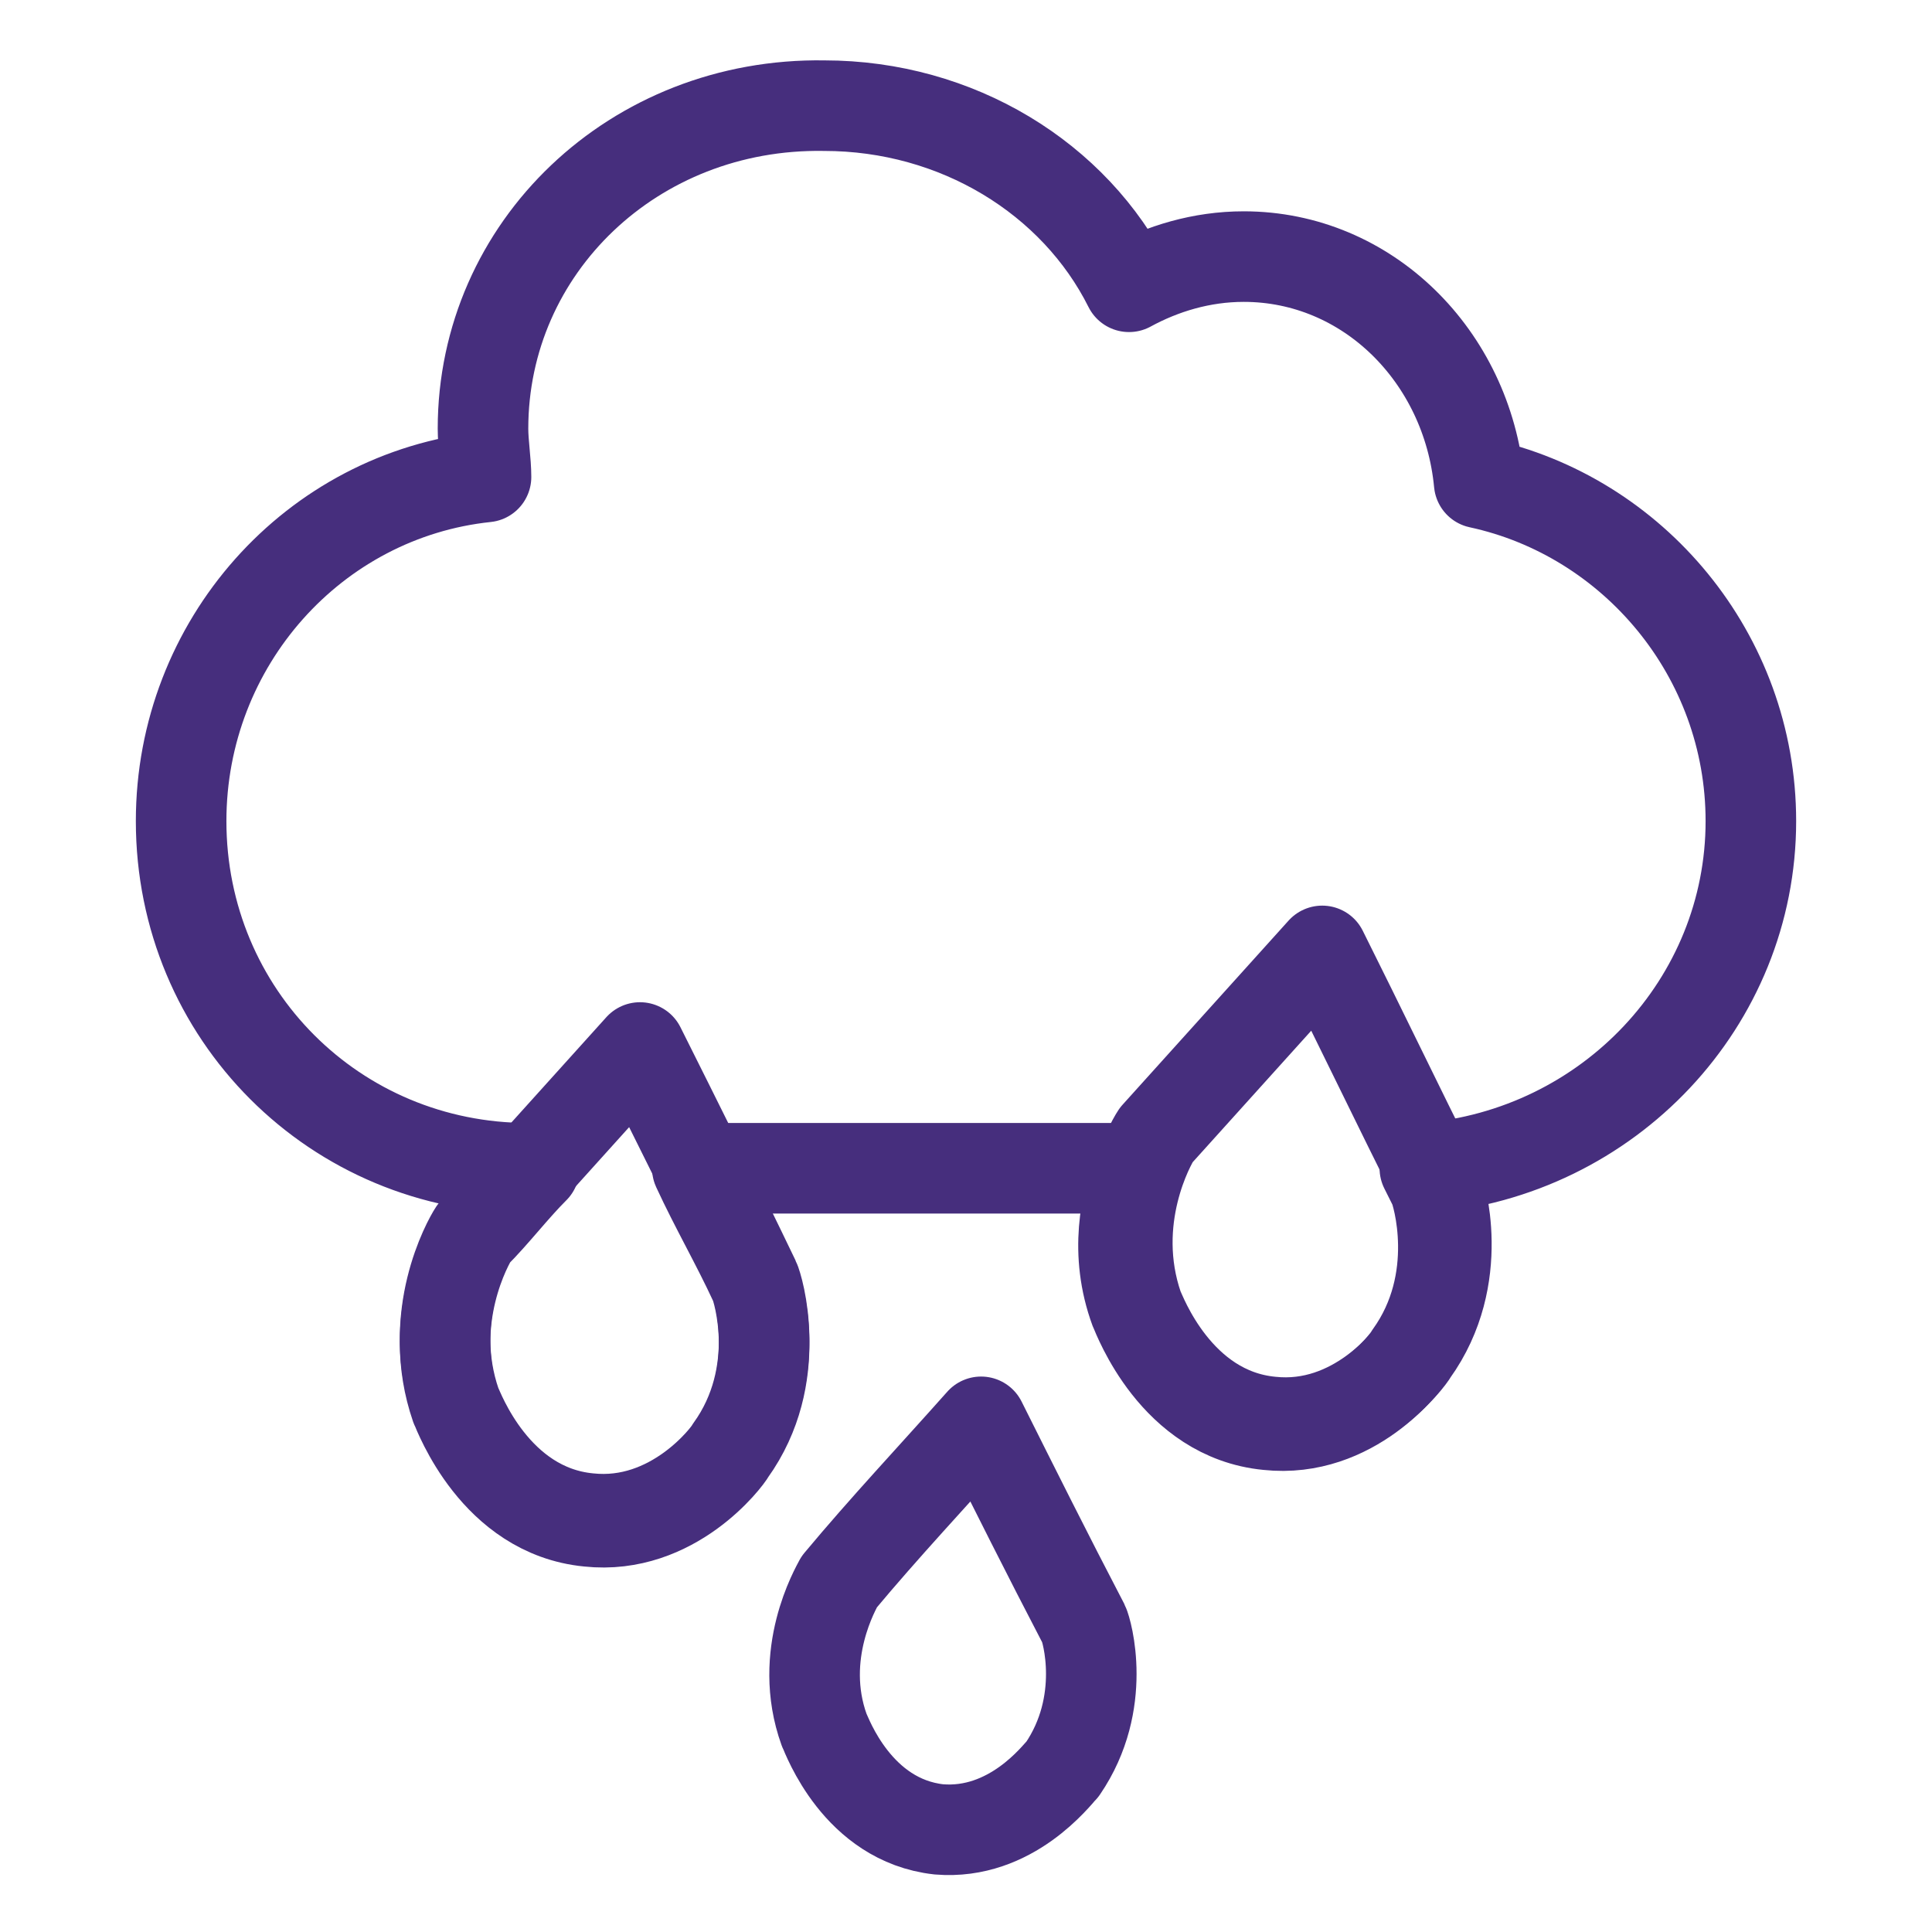 <?xml version="1.0" encoding="utf-8"?>
<!-- Generator: Adobe Illustrator 19.0.0, SVG Export Plug-In . SVG Version: 6.00 Build 0)  -->
<svg version="1.1" id="Camada_1" xmlns="http://www.w3.org/2000/svg" xmlns:xlink="http://www.w3.org/1999/xlink" x="0px" y="0px"
	 viewBox="0 0 64 64" style="enable-background:new 0 0 64 64;" xml:space="preserve">
<style type="text/css">
	.st0{fill:none;stroke:#462E7D;stroke-width:3;stroke-linecap:round;stroke-linejoin:round;stroke-miterlimit:10;}
	.st1{display:none;}
	.st2{display:inline;fill:none;stroke:#462E7D;stroke-width:3;stroke-linecap:round;stroke-linejoin:round;stroke-miterlimit:10;}
	.st3{display:inline;}
	.st4{fill:none;stroke:#319EAB;stroke-width:3;stroke-linecap:round;stroke-linejoin:round;stroke-miterlimit:10;}
	.st5{display:inline;fill:none;stroke:#3193A0;stroke-width:3;stroke-linecap:round;stroke-linejoin:round;stroke-miterlimit:10;}
	.st6{display:inline;fill:none;stroke:#319EAB;stroke-width:3;stroke-linecap:round;stroke-linejoin:round;stroke-miterlimit:10;}
	.st7{display:inline;fill:#319EAB;}
</style>
<g id="Chuva">
	<path id="XMLID_84_" class="st0" d="M21.2,34.7c-1.8,2-3.7,4.1-5.5,6.1c-0.2,0.3-1.6,2.8-0.6,5.7c0.1,0.2,1.3,3.5,4.4,3.8
		c2.8,0.3,4.6-2.1,4.7-2.3c1.8-2.5,0.9-5.4,0.8-5.6C23.8,39.9,22.5,37.3,21.2,34.7z"/>
	<path id="XMLID_83_" class="st0" d="M43.8,31.5c-1.8,2-3.7,4.1-5.5,6.1c-0.2,0.3-1.6,2.8-0.6,5.7c0.1,0.2,1.3,3.5,4.4,3.8
		c2.8,0.3,4.6-2.1,4.7-2.3c1.8-2.5,0.9-5.4,0.8-5.6C46.3,36.6,45.1,34.1,43.8,31.5z"/>
	<path id="XMLID_82_" class="st0" d="M32.5,47.1c-1.6,1.8-3.2,3.5-4.7,5.3c-0.1,0.2-1.4,2.4-0.5,4.9c0.1,0.2,1.1,3,3.8,3.3
		c2.4,0.2,3.9-1.8,4.1-2c1.5-2.2,0.8-4.6,0.7-4.8C34.7,51.5,33.6,49.3,32.5,47.1z"/>
	<path id="XMLID_81_" class="st0" d="M58,27.2c0-5.5-3.9-10.1-9-11.2c-0.4-4.2-3.7-7.5-7.8-7.5c-1.4,0-2.7,0.4-3.8,1
		c-1.8-3.6-5.7-6-10.1-6C21,3.4,16,8.2,16,14.2c0,0.5,0.1,1.1,0.1,1.6C10.4,16.4,6,21.3,6,27.2c0,6.4,5.1,11.5,11.5,11.5h0.2
		c-0.7,0.7-1.3,1.5-2,2.2c-0.2,0.3-1.6,2.8-0.6,5.7c0.1,0.2,1.3,3.5,4.4,3.8c2.8,0.3,4.6-2.1,4.7-2.3c1.8-2.5,0.9-5.4,0.8-5.6
		c-0.6-1.3-1.3-2.5-1.9-3.8h14.6c-0.4,1.1-0.8,2.8-0.1,4.7c0.1,0.2,1.3,3.5,4.4,3.8c2.8,0.3,4.6-2.1,4.7-2.3
		c1.8-2.5,0.9-5.4,0.8-5.6c-0.1-0.2-0.2-0.4-0.3-0.6C53.3,38.2,58,33.2,58,27.2z"/>
</g>
<g id="Sol" class="st1">
	<circle id="XMLID_100_" class="st2" cx="32.1" cy="31.7" r="14.2"/>
	<g id="XMLID_95_" class="st3">
		<line id="XMLID_99_" class="st0" x1="32.1" y1="11.9" x2="32.1" y2="7.4"/>
		<line id="XMLID_98_" class="st0" x1="22" y1="13.9" x2="19.9" y2="9.9"/>
		<line id="XMLID_97_" class="st0" x1="14.2" y1="21.3" x2="10.4" y2="18.8"/>
		<line id="XMLID_96_" class="st0" x1="11.2" y1="31.2" x2="6.7" y2="31.2"/>
	</g>
	<g id="XMLID_90_" class="st3">
		<line id="XMLID_94_" class="st0" x1="32.5" y1="52.1" x2="32.6" y2="56.6"/>
		<line id="XMLID_93_" class="st0" x1="42.5" y1="49.8" x2="44.7" y2="53.7"/>
		<line id="XMLID_92_" class="st0" x1="50.1" y1="42.2" x2="53.9" y2="44.6"/>
		<line id="XMLID_91_" class="st0" x1="52.8" y1="32.2" x2="57.3" y2="32.1"/>
	</g>
	<line id="XMLID_89_" class="st2" x1="42.3" y1="13.4" x2="44.9" y2="9.7"/>
	<line id="XMLID_88_" class="st2" x1="50.3" y1="21" x2="54.4" y2="19.1"/>
	<line id="XMLID_87_" class="st2" x1="19.4" y1="53.3" x2="22" y2="49.6"/>
	<line id="XMLID_86_" class="st2" x1="10" y1="44.3" x2="13.7" y2="41.8"/>
</g>
<g id="Nublado" class="st1">
	<g id="XMLID_70_" class="st3">
		<g id="XMLID_76_">
			<line id="XMLID_79_" class="st4" x1="44.2" y1="12.9" x2="44.2" y2="9.7"/>
			<line id="XMLID_78_" class="st4" x1="37.2" y1="14.3" x2="35.7" y2="11.5"/>
			<line id="XMLID_77_" class="st4" x1="31.7" y1="19.4" x2="29.1" y2="17.6"/>
		</g>
		<g id="XMLID_73_">
			<line id="XMLID_75_" class="st4" x1="56.7" y1="34" x2="59.4" y2="35.7"/>
			<line id="XMLID_74_" class="st4" x1="58.6" y1="27" x2="61.8" y2="26.9"/>
		</g>
		<line id="XMLID_72_" class="st4" x1="51.3" y1="13.9" x2="53.1" y2="11.3"/>
		<line id="XMLID_71_" class="st4" x1="56.9" y1="19.2" x2="59.7" y2="17.9"/>
	</g>
	<path id="XMLID_69_" class="st5" d="M44.3,16.9c-5.5,0-9.9,4.4-9.9,9.9c0,0.2,0,0.4,0,0.6c-0.1,0-0.2,0.1-0.3,0.1
		c-1.7-3.2-5.1-5.4-9.1-5.4c-5.6,0-10.1,4.3-10.1,9.7c0,0.5,0,1,0.1,1.4c-5.1,0.6-9.1,5-9.1,10.3c0,5.7,4.6,10.4,10.4,10.4h26.1
		c5.7,0,10.4-4.6,10.4-10.4c0-3.2-1.5-6.1-3.8-8c3.1-1.7,5.3-5,5.3-8.8C54.2,21.3,49.7,16.9,44.3,16.9z"/>
	<path id="XMLID_68_" class="st6" d="M44.8,33.8C44.4,30,41.4,27,37.7,27c-1.2,0-2.4,0.3-3.4,0.9c-1.7-3.2-5.1-5.4-9.1-5.4
		c-5.6,0-10.1,4.3-10.1,9.7c0,0.5,0,1,0.1,1.4c-5.1,0.6-9.1,5-9.1,10.3c0,5.7,4.6,10.4,10.4,10.4h26.1c5.7,0,10.4-4.6,10.4-10.4
		C52.9,39,49.4,34.8,44.8,33.8z"/>
</g>
<g id="Tempestade" class="st1">
	<path id="XMLID_66_" class="st6" d="M18,42.3c-1.3,1.4-2.6,2.8-4,4.2c-0.1,0.2-1.2,2-0.5,4c0.1,0.2,0.9,2.5,3,2.8
		c2,0.2,3.3-1.4,3.4-1.6c1.3-1.7,0.7-3.8,0.7-3.9C19.7,46,18.8,44.1,18,42.3z"/>
	<path id="XMLID_65_" class="st6" d="M45.9,40.1c-1.1,1.2-2.3,2.4-3.4,3.6c-0.1,0.2-1,1.7-0.5,3.4c0,0.1,0.7,2.1,2.6,2.4
		c1.7,0.2,2.8-1.2,2.9-1.3c1.1-1.5,0.6-3.2,0.6-3.4C47.3,43.3,46.6,41.7,45.9,40.1z"/>
	<path id="XMLID_64_" class="st6" d="M47.8,16c-0.3-3.9-3.5-7-7.3-7C39.2,9,38,9.3,37,9.9c-1.7-3.3-5.3-5.6-9.4-5.6
		c-5.8,0-10.5,4.5-10.5,10c0,0.5,0.1,1,0.1,1.5c-5.3,0.6-9.5,5.2-9.5,10.7c0,5.9,4.8,10.7,10.7,10.7h6.6l-1,1.3l5.2,4.7l-3.6,16.5
		l14.3-19.6l-3.4-2.8h9c5.9,0,10.7-4.8,10.7-10.7C56.3,21.4,52.7,17.1,47.8,16z"/>
	<polygon id="XMLID_63_" class="st6" points="24.1,38.5 38.1,20.8 34.3,35.4 39.9,40.1 25.6,59.7 29.3,43.2 	"/>
</g>
<g id="Lua" class="st1">
	<path id="XMLID_61_" class="st6" d="M29.4,30.6c0-9.1,5-16.9,12.3-20.7C38.5,8.2,35,7.4,31.3,7.4C18.3,7.4,7.7,18.4,7.7,32
		c0,13.6,10.6,24.6,23.7,24.6c4.9,0,9.4-1.5,13.1-4.1C35.7,49.4,29.4,40.7,29.4,30.6z"/>
	<path id="XMLID_60_" class="st7" d="M43.2,32.5c-0.5,1.3-1,2.5-1.4,3.8c-0.5-1.3-1-2.5-1.4-3.8c-1.3-0.5-2.5-1-3.8-1.4
		c1.3-0.5,2.5-1,3.8-1.4c0.5-1.3,1-2.5,1.4-3.8c0.5,1.3,1,2.5,1.4,3.8c1.3,0.5,2.5,1,3.8,1.4C45.7,31.5,44.4,32,43.2,32.5z"/>
	<path id="XMLID_59_" class="st7" d="M53.8,38.9c-0.3,0.8-0.6,1.7-0.9,2.5c-0.3-0.8-0.6-1.7-0.9-2.5c-0.8-0.3-1.7-0.6-2.5-0.9
		c0.8-0.3,1.7-0.6,2.5-0.9c0.3-0.8,0.6-1.7,0.9-2.5c0.3,0.8,0.6,1.7,0.9,2.5c0.8,0.3,1.7,0.6,2.5,0.9C55.5,38.3,54.7,38.6,53.8,38.9
		z"/>
	<path id="XMLID_58_" class="st7" d="M51.1,22.9c-0.3,0.7-0.5,1.4-0.8,2.1c-0.3-0.7-0.5-1.4-0.8-2.1c-0.7-0.3-1.4-0.5-2.1-0.8
		c0.7-0.3,1.4-0.5,2.1-0.8c0.3-0.7,0.5-1.4,0.8-2.1c0.3,0.7,0.5,1.4,0.8,2.1c0.7,0.3,1.4,0.5,2.1,0.8C52.4,22.4,51.7,22.7,51.1,22.9
		z"/>
</g>
<g id="Nublado_Noite" class="st1">
	<path id="XMLID_56_" class="st6" d="M48.8,34.3c-0.4-4.2-3.7-7.5-7.8-7.5c-1.4,0-2.7,0.4-3.8,1c-1.8-3.6-5.7-6-10.1-6
		c-6.2,0-11.2,4.8-11.2,10.8c0,0.5,0.1,1.1,0.1,1.6c-5.7,0.7-10.1,5.5-10.1,11.4c0,6.4,5.1,11.5,11.5,11.5h29
		c6.4,0,11.5-5.1,11.5-11.5C57.9,40.1,54,35.5,48.8,34.3z"/>
	<path id="XMLID_55_" class="st6" d="M53.2,36.4c1.8-0.4,3.4-1.1,4.9-2.2c-5.3-1.9-9.1-7.1-9.1-13.2c0-5.5,3-10.2,7.4-12.5
		c-1.9-1-4-1.5-6.2-1.5c-7.9,0-14.3,6.7-14.3,14.9c0,2,0.4,3.9,1.1,5.7c-1.9-3.4-5.6-5.7-9.9-5.7c-6.2,0-11.3,4.8-11.3,10.8
		c0,0.5,0.1,1.1,0.1,1.6c-5.7,0.7-10.1,5.5-10.1,11.4c0,6.4,5.1,11.5,11.5,11.5h29c6.4,0,11.5-5.1,11.5-11.5
		C57.9,41.8,56,38.4,53.2,36.4z"/>
</g>
</svg>
